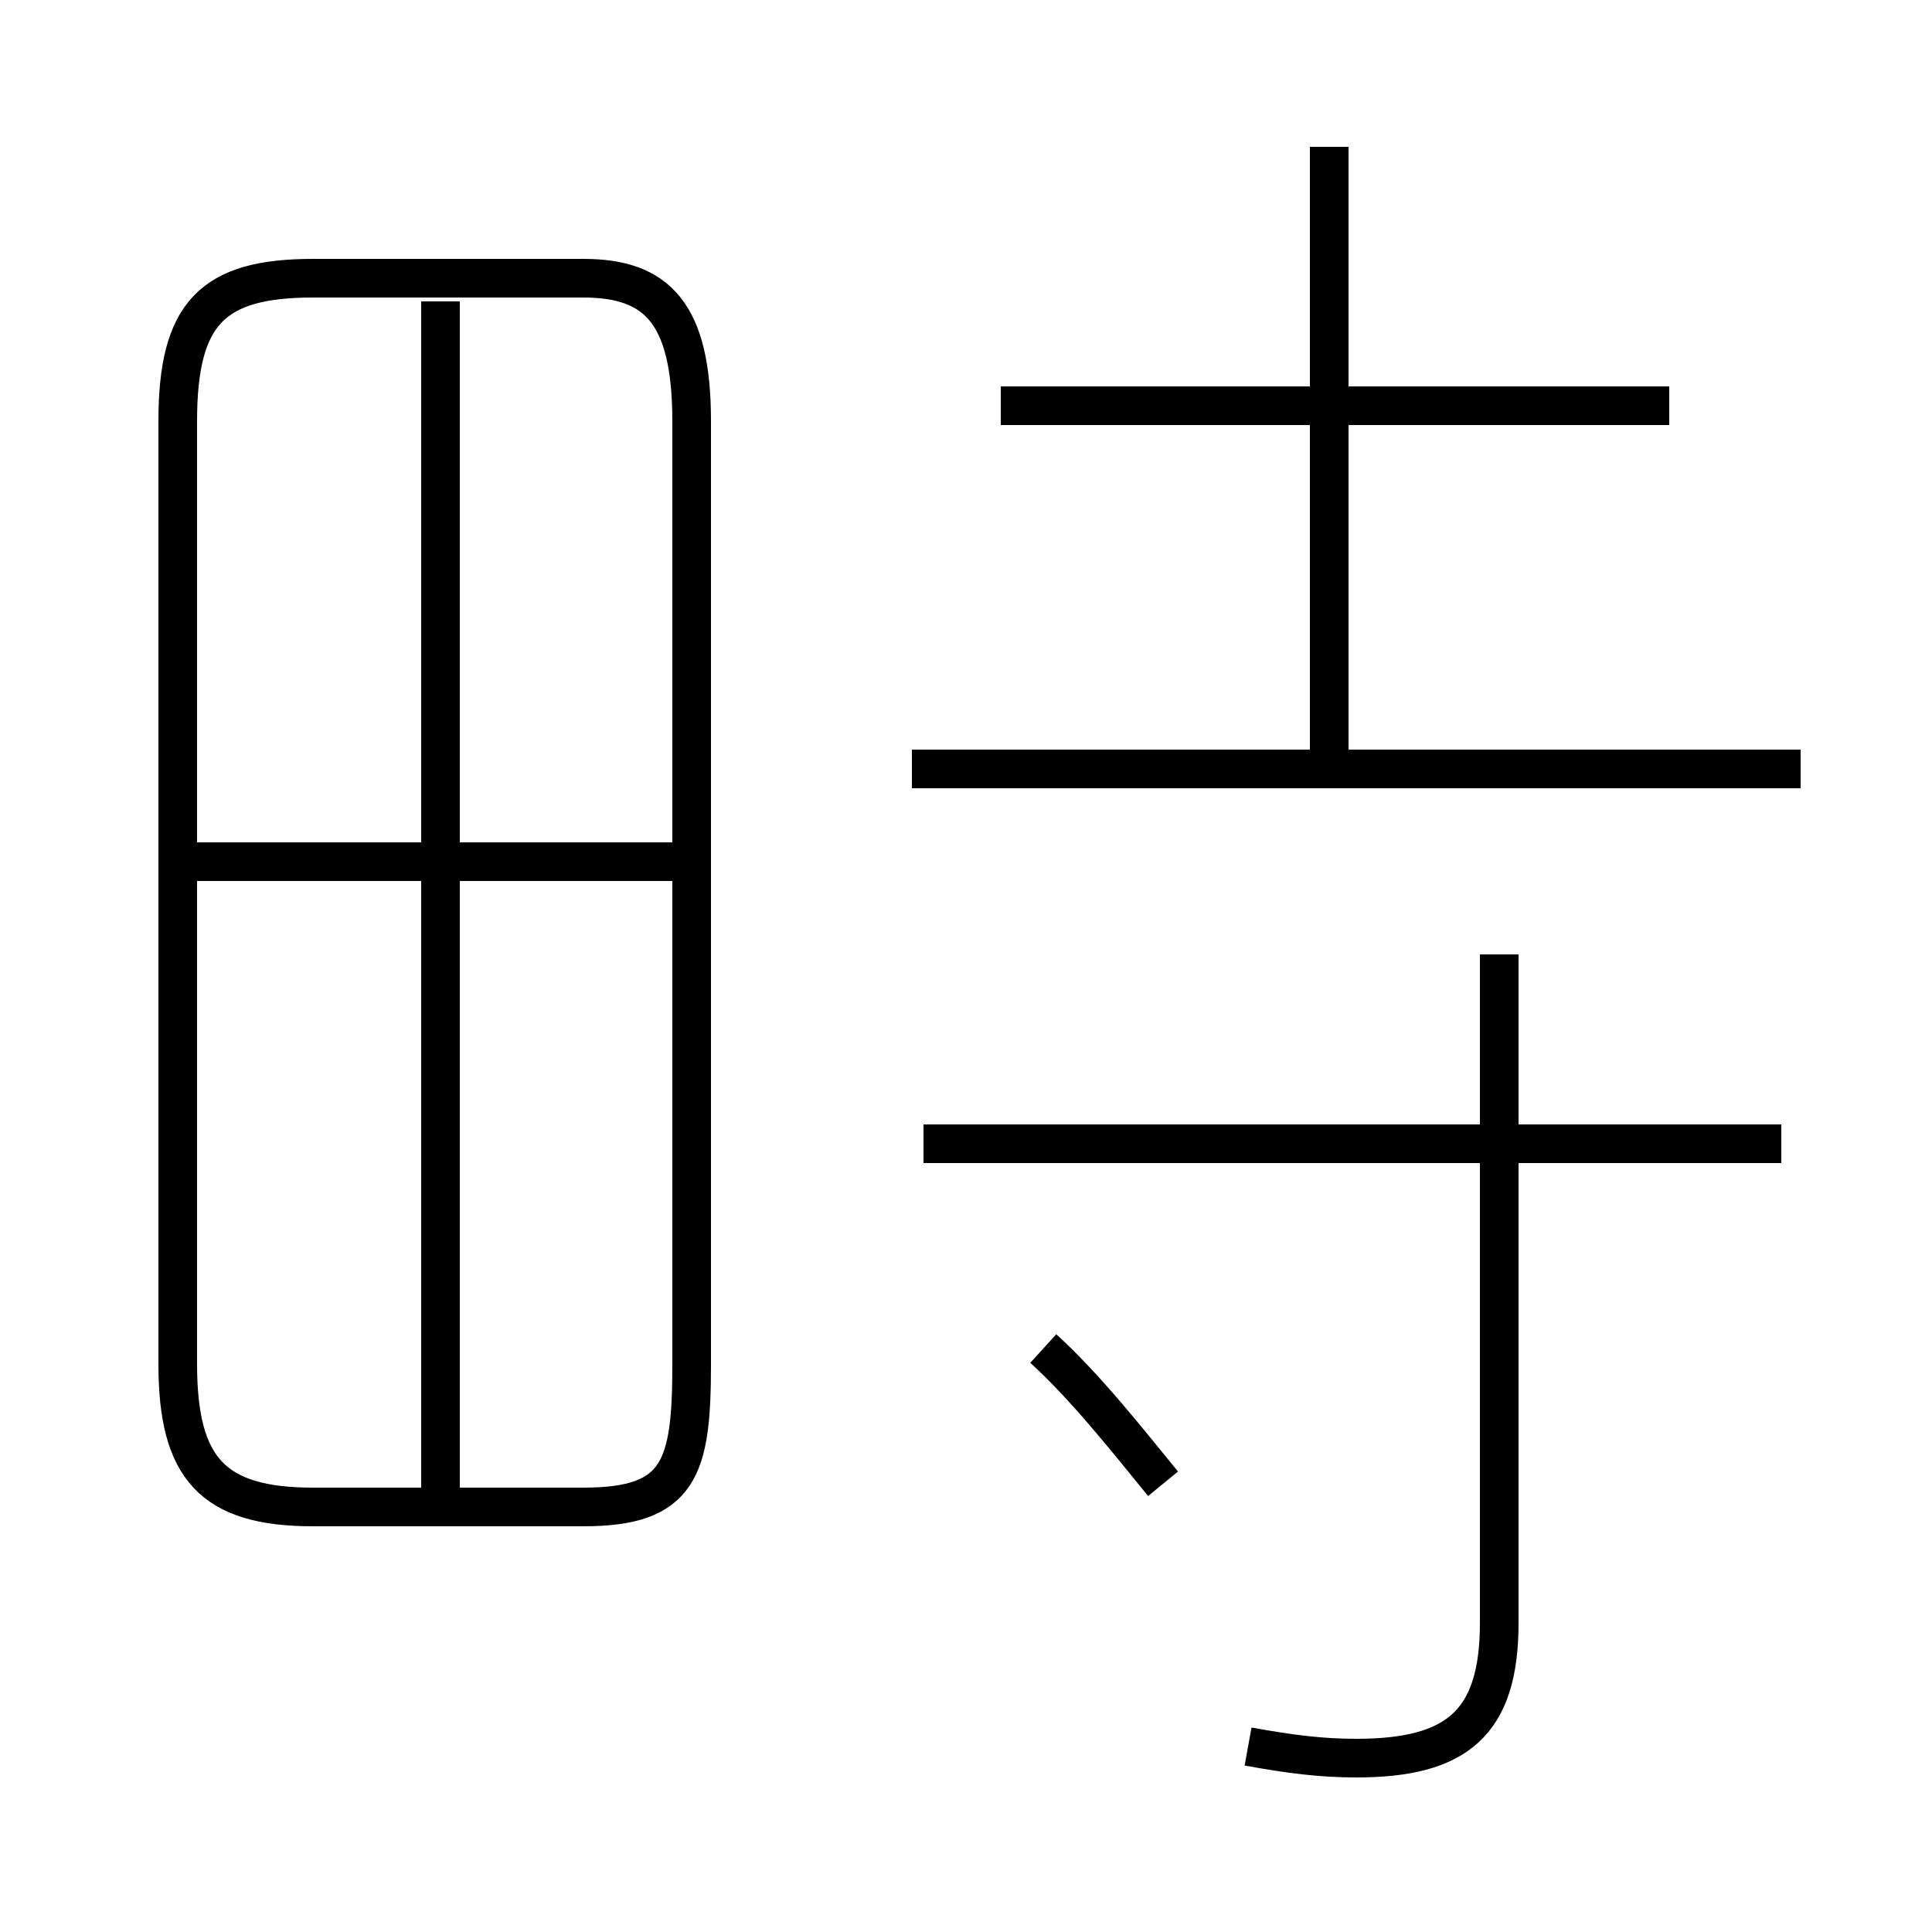 <?xml version='1.0' encoding='utf8'?>
<svg viewBox="0.0 -6.0 50.0 50.0" version="1.1" xmlns="http://www.w3.org/2000/svg">
<rect x="0.0" y="-6.0" width="50.0" height="50.0" fill="#808080" stroke="none"/>
<rect x="-1000" y="-1000" width="2000" height="2000" stroke="white" fill="white"/>
<g style="fill:white;stroke:#000000;  stroke-width:1">
<path d="M 32.3 1.2 C 33.4 1.4 34.2 1.5 35.1 1.5 C 37.7 1.5 38.8 0.6 38.8 -2.0 L 38.8 -19.3 M 11.4 -5.0 L 11.4 -36.2 M 17.9 -8.7 L 17.9 -33.1 C 17.9 -35.9 17.0 -36.8 15.1 -36.8 L 8.1 -36.8 C 5.5 -36.8 4.6 -35.9 4.6 -33.1 L 4.6 -8.7 C 4.6 -6.0 5.5 -5.0 8.1 -5.0 L 15.1 -5.0 C 17.6 -5.0 17.9 -6.0 17.9 -8.7 Z M 18.4 -21.7 L 5.0 -21.7 M 30.1 -5.6 C 29.2 -6.7 28.1 -8.1 27.0 -9.1 M 46.1 -14.4 L 23.9 -14.4 M 46.6 -24.1 L 23.6 -24.1 M 34.4 -24.6 L 34.4 -40.2 M 43.2 -33.5 L 25.9 -33.5" transform="translate(0.0, 38.0)" />
</g>
</svg>